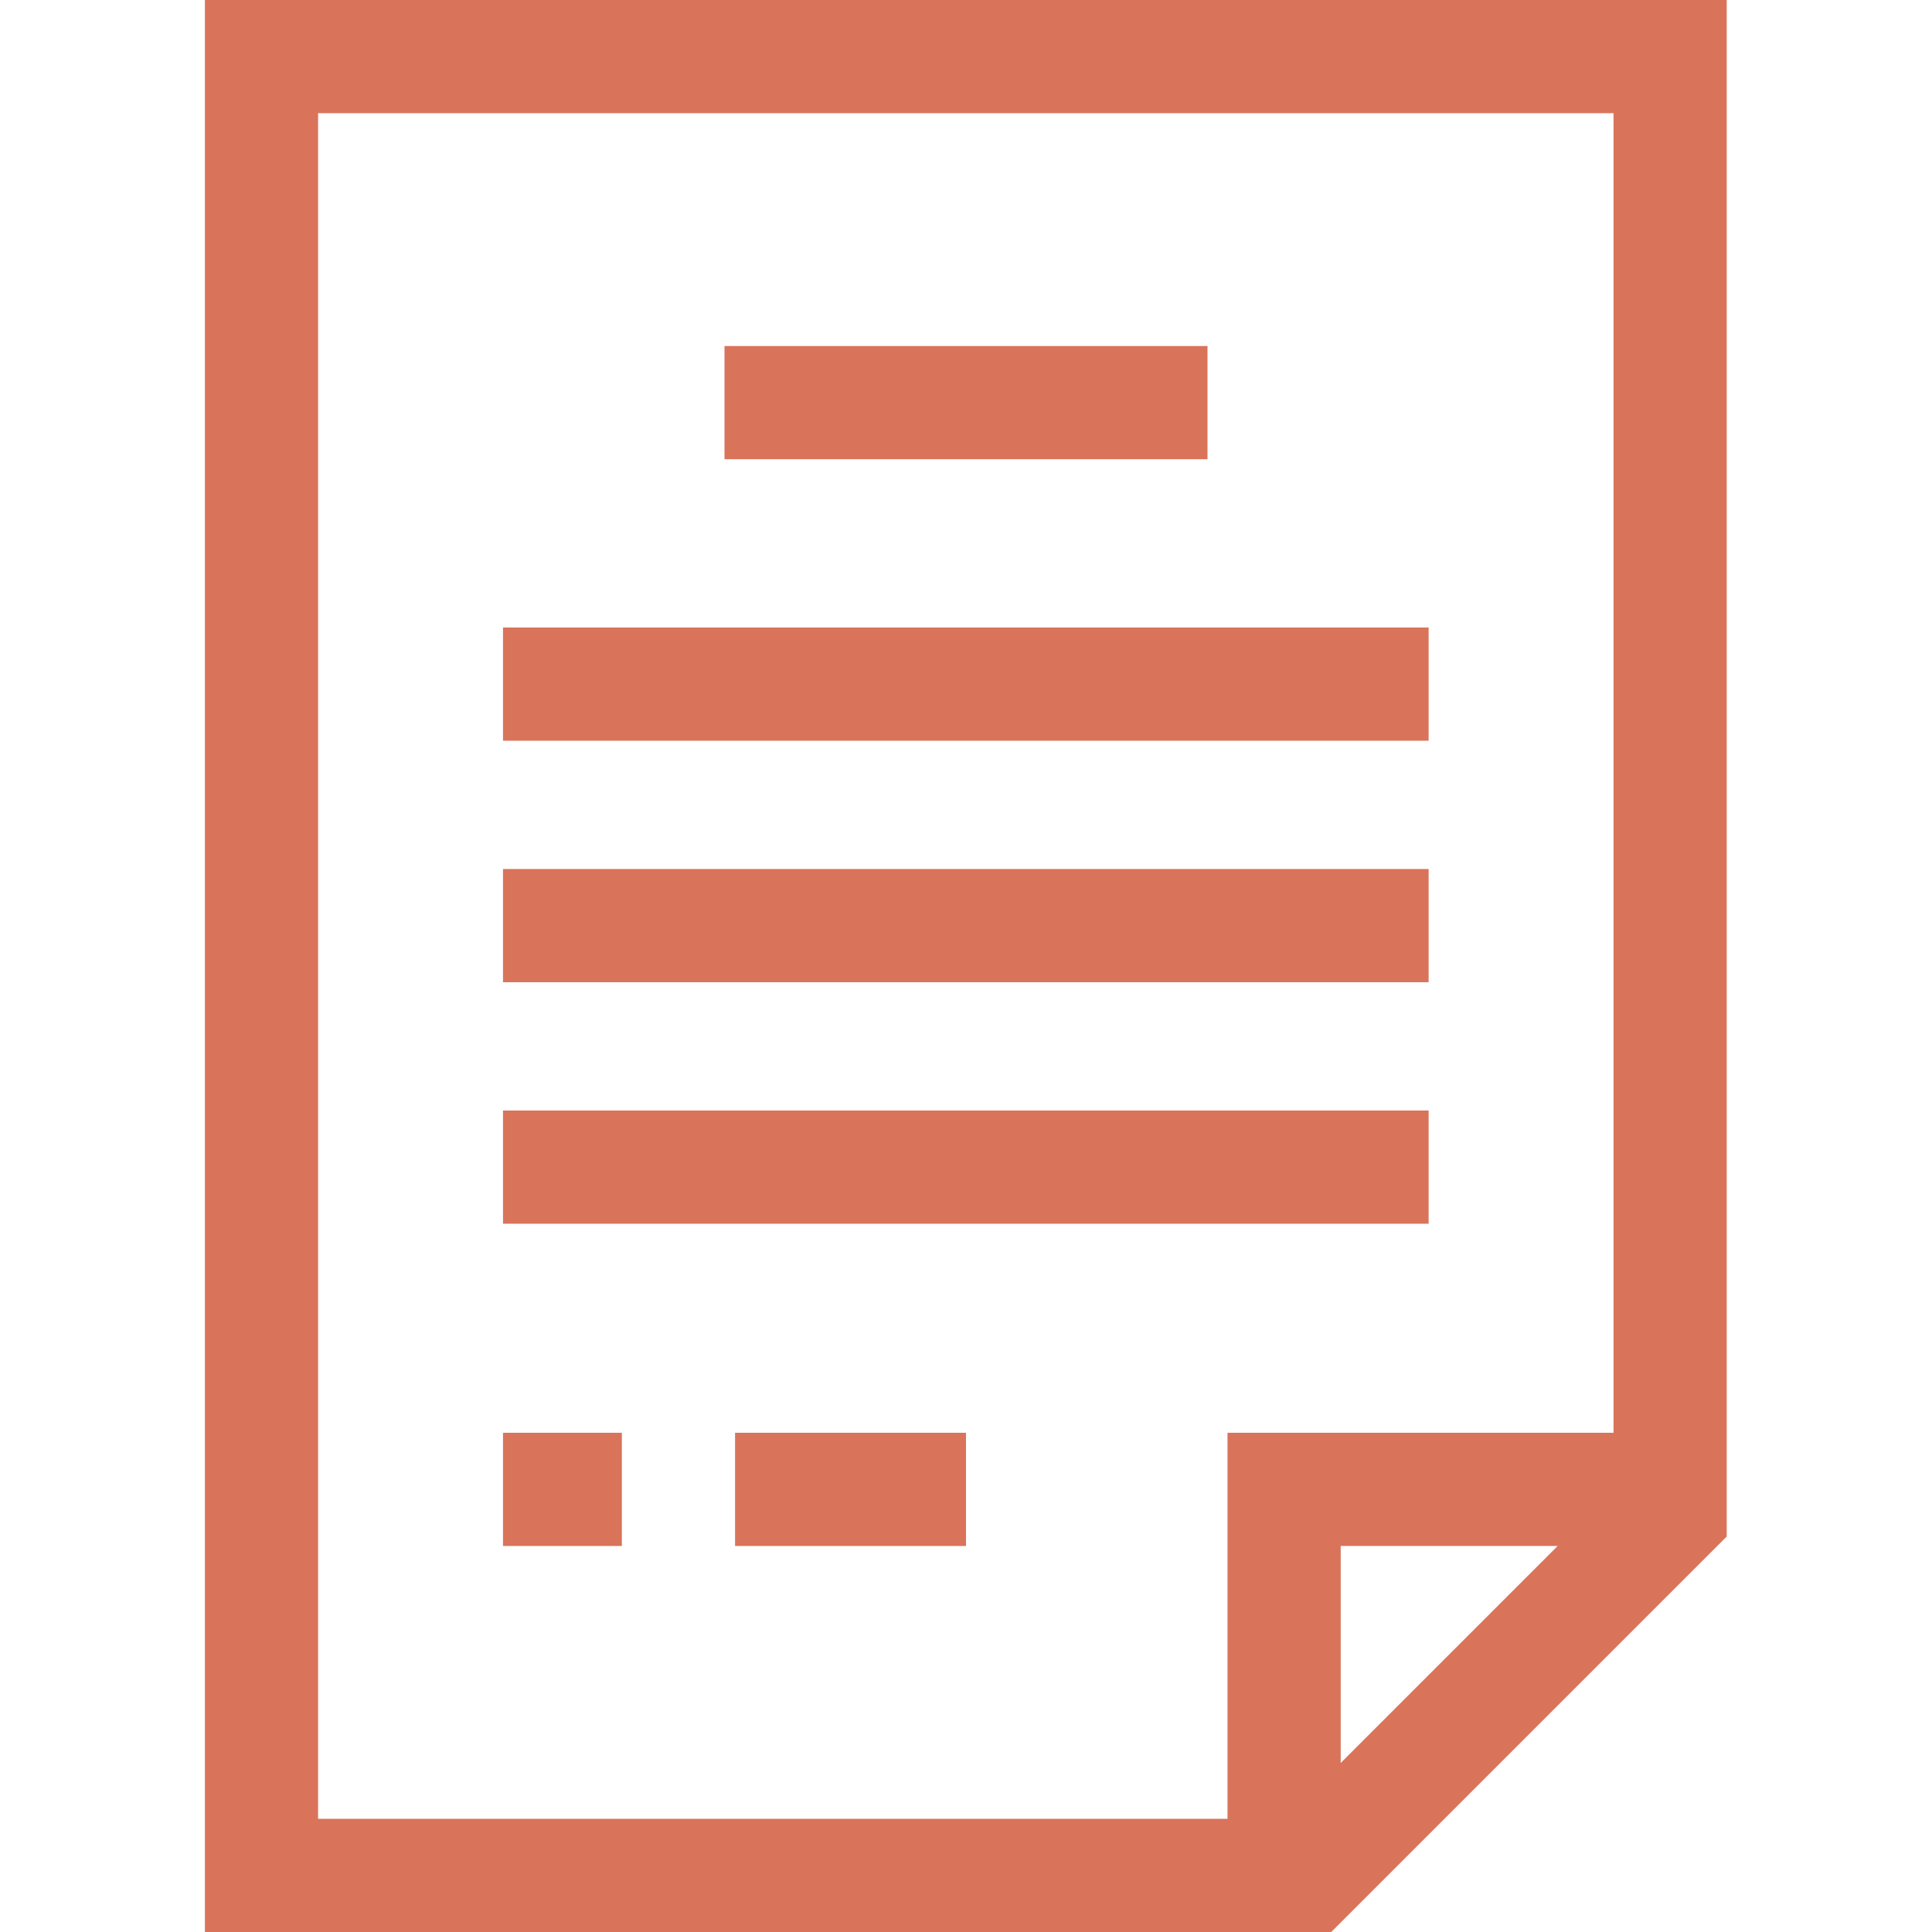 <?xml version="1.0" encoding="utf-8"?>
<!-- Generator: Adobe Illustrator 24.3.0, SVG Export Plug-In . SVG Version: 6.00 Build 0)  -->
<svg version="1.1" id="Capa_1" xmlns="http://www.w3.org/2000/svg" xmlns:xlink="http://www.w3.org/1999/xlink" x="0px" y="0px"
	 viewBox="0 0 512 512" style="enable-background:new 0 0 512 512;" xml:space="preserve">
<style type="text/css">
	.st0{fill:#D9745A;}
</style>
<g>
	<path class="st0" d="M54.3,0v512h298.5l104.8-104.8V0H54.3z M84.3,30h343.3v349.7H325.3V482h-241L84.3,30L84.3,30z M412.8,409.7
		l-57.5,57.5v-57.5H412.8z"/>
	<path class="st0" d="M192,91.7h128v30H192V91.7z"/>
	<path class="st0" d="M133.3,166.3h245.3v30H133.3V166.3z"/>
	<path class="st0" d="M133.3,230.3h245.3v30H133.3V230.3z"/>
	<path class="st0" d="M133.3,294.3h245.3v30H133.3V294.3z"/>
	<path class="st0" d="M133.3,379.7h31.5v30h-31.5L133.3,379.7z"/>
	<path class="st0" d="M194.8,379.7H256v30h-61.2L194.8,379.7z"/>
</g>
</svg>
